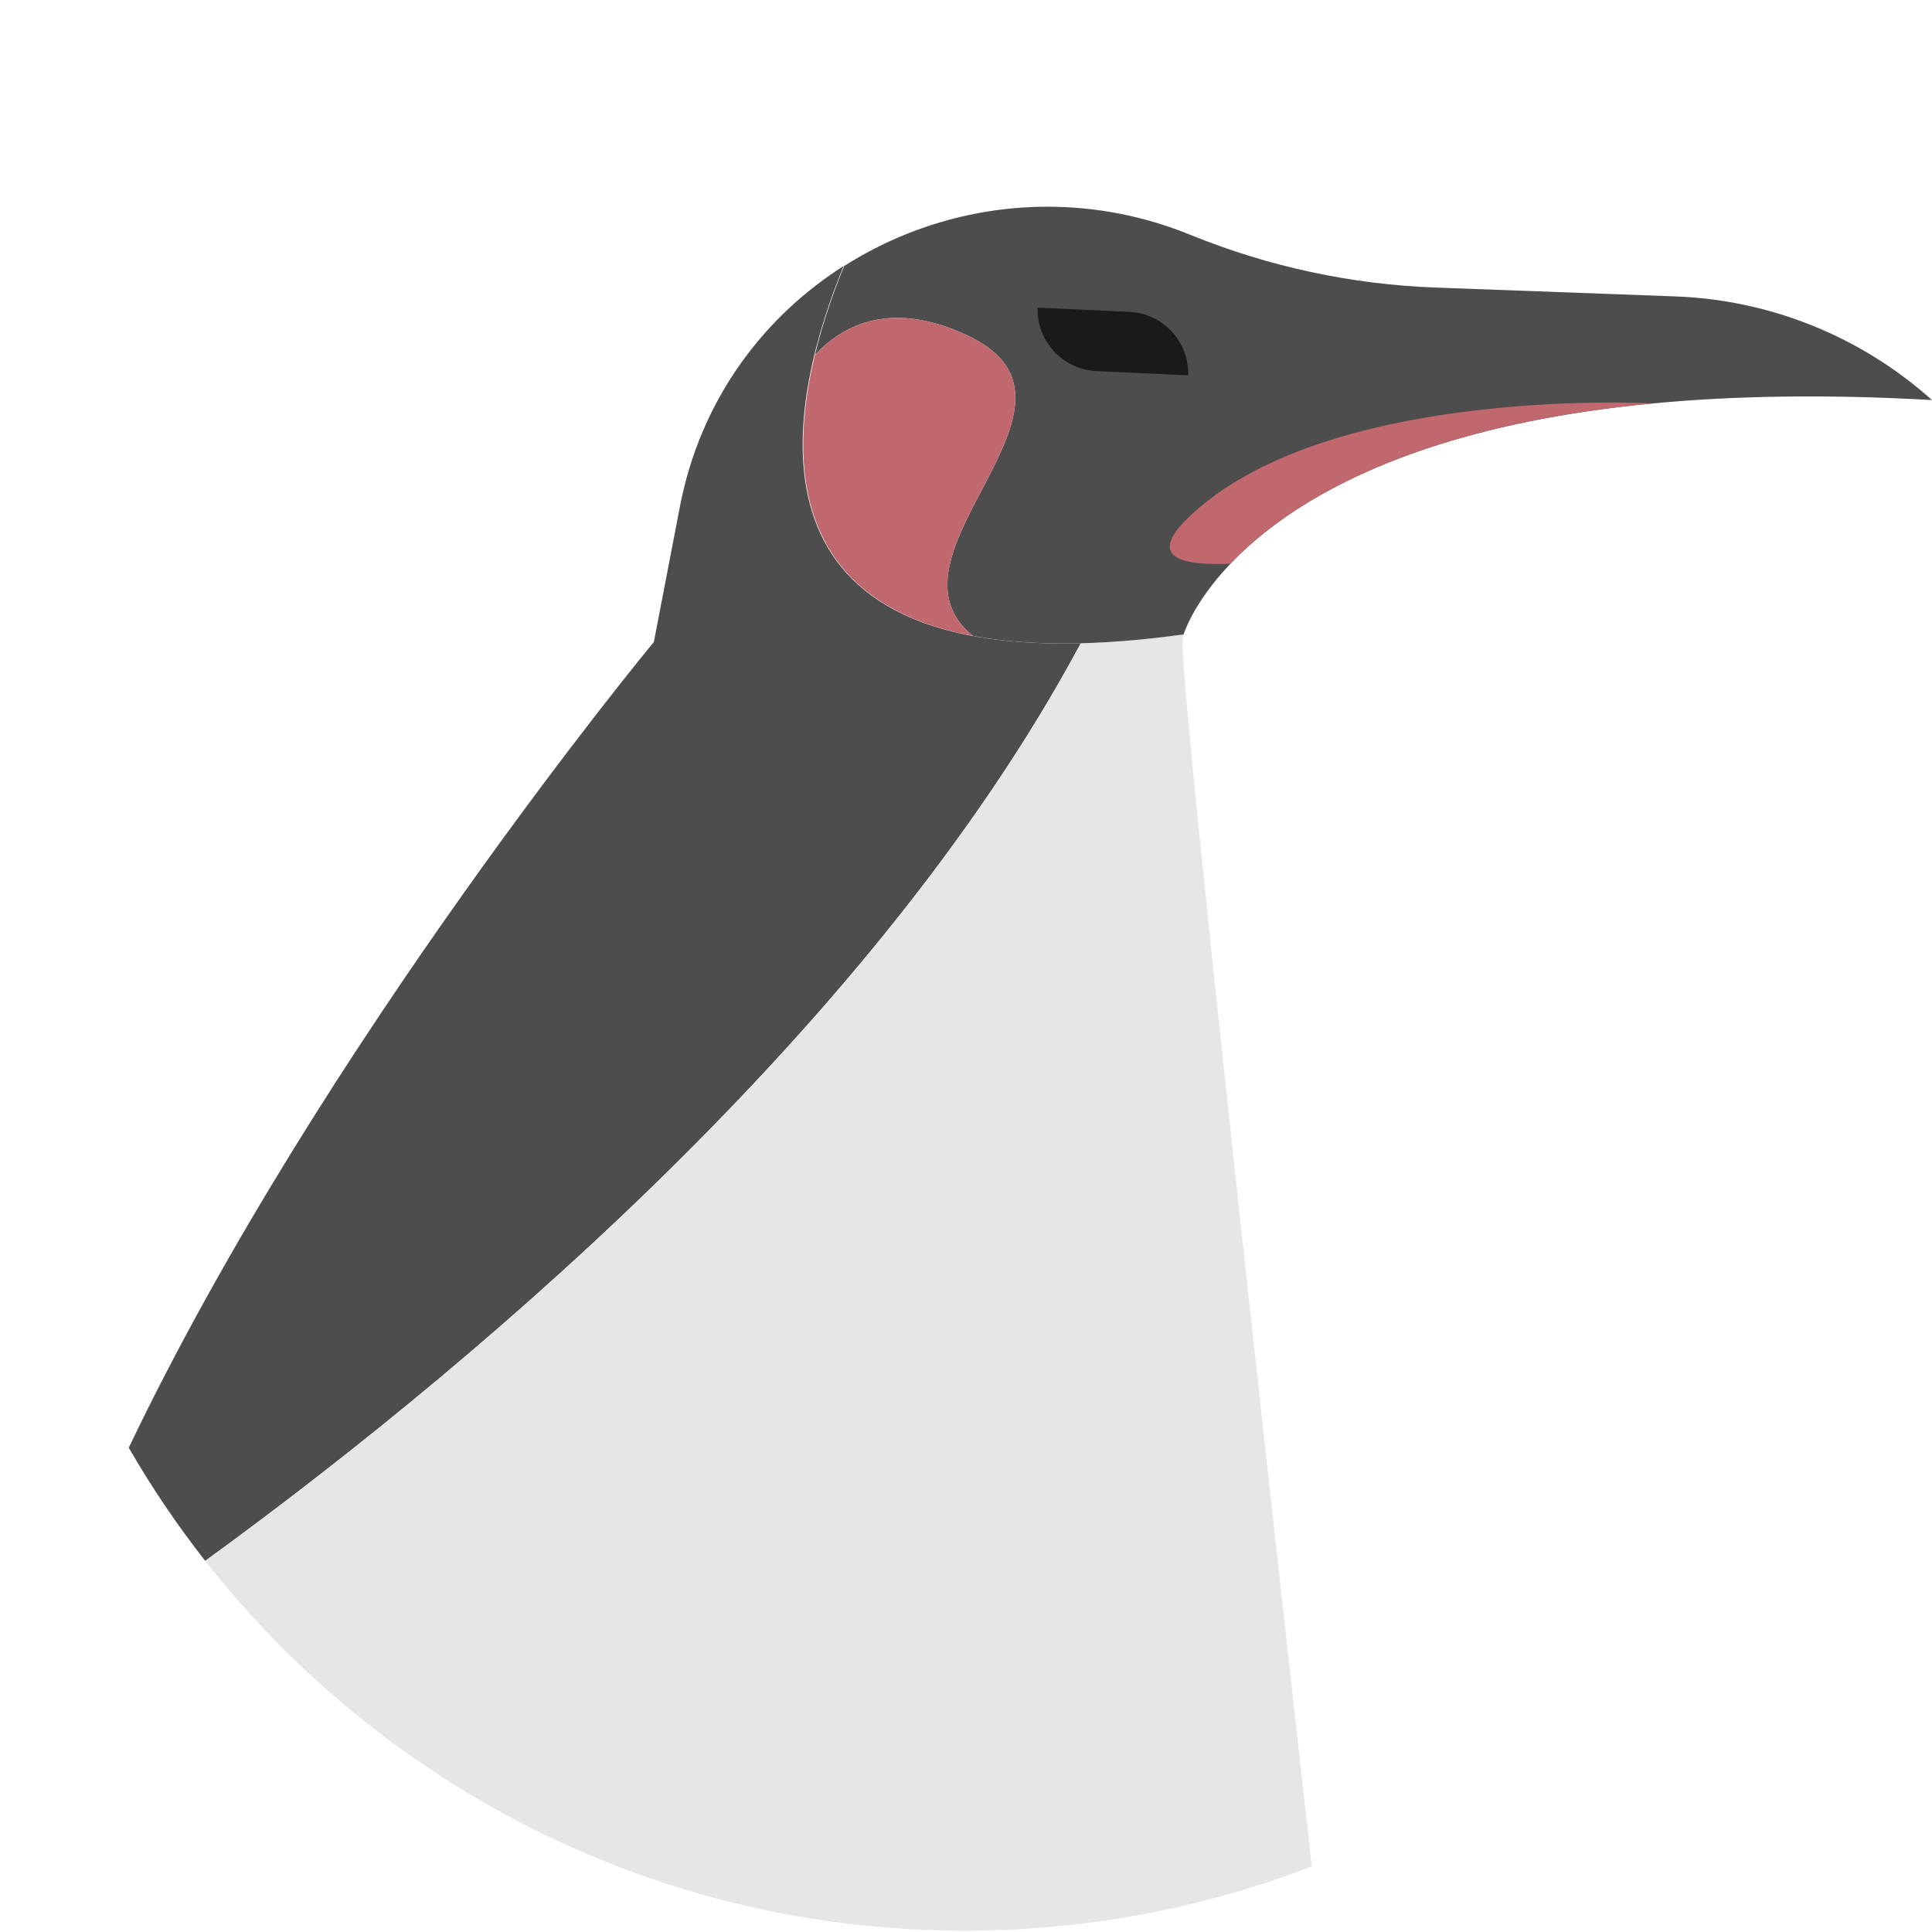 <?xml version="1.0" encoding="iso-8859-1"?>
<!-- Uploaded to: SVG Repo, www.svgrepo.com, Generator: SVG Repo Mixer Tools -->
<!DOCTYPE svg PUBLIC "-//W3C//DTD SVG 1.1//EN" "http://www.w3.org/Graphics/SVG/1.1/DTD/svg11.dtd">
<svg height="800px" width="800px" version="1.1" id="Capa_1" xmlns="http://www.w3.org/2000/svg" xmlns:xlink="http://www.w3.org/1999/xlink" 
	 viewBox="0 0 340.77 340.77" xml:space="preserve">
<g>
	<path style="fill:transparent;" d="M340.31,170.39c0,72.39-45.21,134.22-108.93,158.8c-19,7.33-39.64,11.35-61.22,11.35
		c-54.39,0-102.81-25.51-133.96-65.23c-4.95-6.31-9.47-12.98-13.49-19.96C8.26,230.35,0,201.33,0,170.39
		C0,76.41,76.18,0.23,170.16,0.23C264.13,0.23,340.31,76.41,340.31,170.39z"/>
	<path style="fill:#4D4D4D;" d="M190.63,113.46C152.87,183.96,77.92,244.97,36.2,275.31c-4.95-6.31-9.47-12.98-13.49-19.96
		c34.18-71.55,92.62-142.12,92.62-142.12l4.6-23.91c0.14-0.73,0.29-1.46,0.46-2.18c3.96-17.47,14.56-31.42,28.41-40.22
		C139.83,68.71,128,115.1,190.63,113.46z"/>
	<path style="fill:#E6E6E6;" d="M231.38,329.19c-19,7.33-39.64,11.35-61.22,11.35c-54.39,0-102.81-25.51-133.96-65.23
		c41.72-30.34,116.67-91.35,154.43-161.85c5.44-0.14,11.43-0.64,18.04-1.56c-0.04,0.74-0.06,1.47-0.06,2.2
		C208.61,127.2,231.38,329.19,231.38,329.19z"/>
	<path style="fill:#4D4D4D;" d="M340.77,70.56c-18.95-1.07-35.21-0.73-49.17,0.59c0,0-0.01,0-0.02,0
		c-32.31,3.07-52.25,11.42-64.43,19.76c-4.26,2.92-7.56,5.83-10.12,8.52c-6.66,7-8.26,12.47-8.26,12.47
		c-15.56,2.15-27.73,2.03-37.17,0.26c-17.75-14.41,24.49-40.93-0.83-52.93c-13.4-6.34-21.95-2.07-27.03,3.38
		c1.4-5.84,3.34-11.27,5.16-15.69c10.57-6.73,23.04-10.46,35.88-10.46c8.38,0,16.91,1.59,25.18,4.96c13.77,5.61,28.4,8.76,43.26,9.3
		l42.26,1.56C312.25,52.89,328.27,59.36,340.77,70.56z"/>
	<path style="fill:#C1676E;" d="M170.77,59.23c25.32,12-16.92,38.52,0.83,52.93c-31.39-5.87-32.59-29.99-27.86-49.55
		C148.82,57.16,157.37,52.89,170.77,59.23z"/>
	<path style="fill:#1A1A1A;" d="M209.572,66.197l-15.987-0.733c-6.012-0.174-10.746-5.188-10.572-11.201v0L199,54.996
		C205.012,55.17,209.746,60.184,209.572,66.197L209.572,66.197z"/>
	<path style="fill:#C1676E;" d="M291.58,71.15c-32.31,3.07-52.25,11.42-64.43,19.76c-4.26,2.92-7.56,5.83-10.12,8.52
		c-9.76,0.42-14.05-1.6-7.7-7.87C233.05,68.17,290.26,71.08,291.58,71.15z"/>
</g>
</svg>